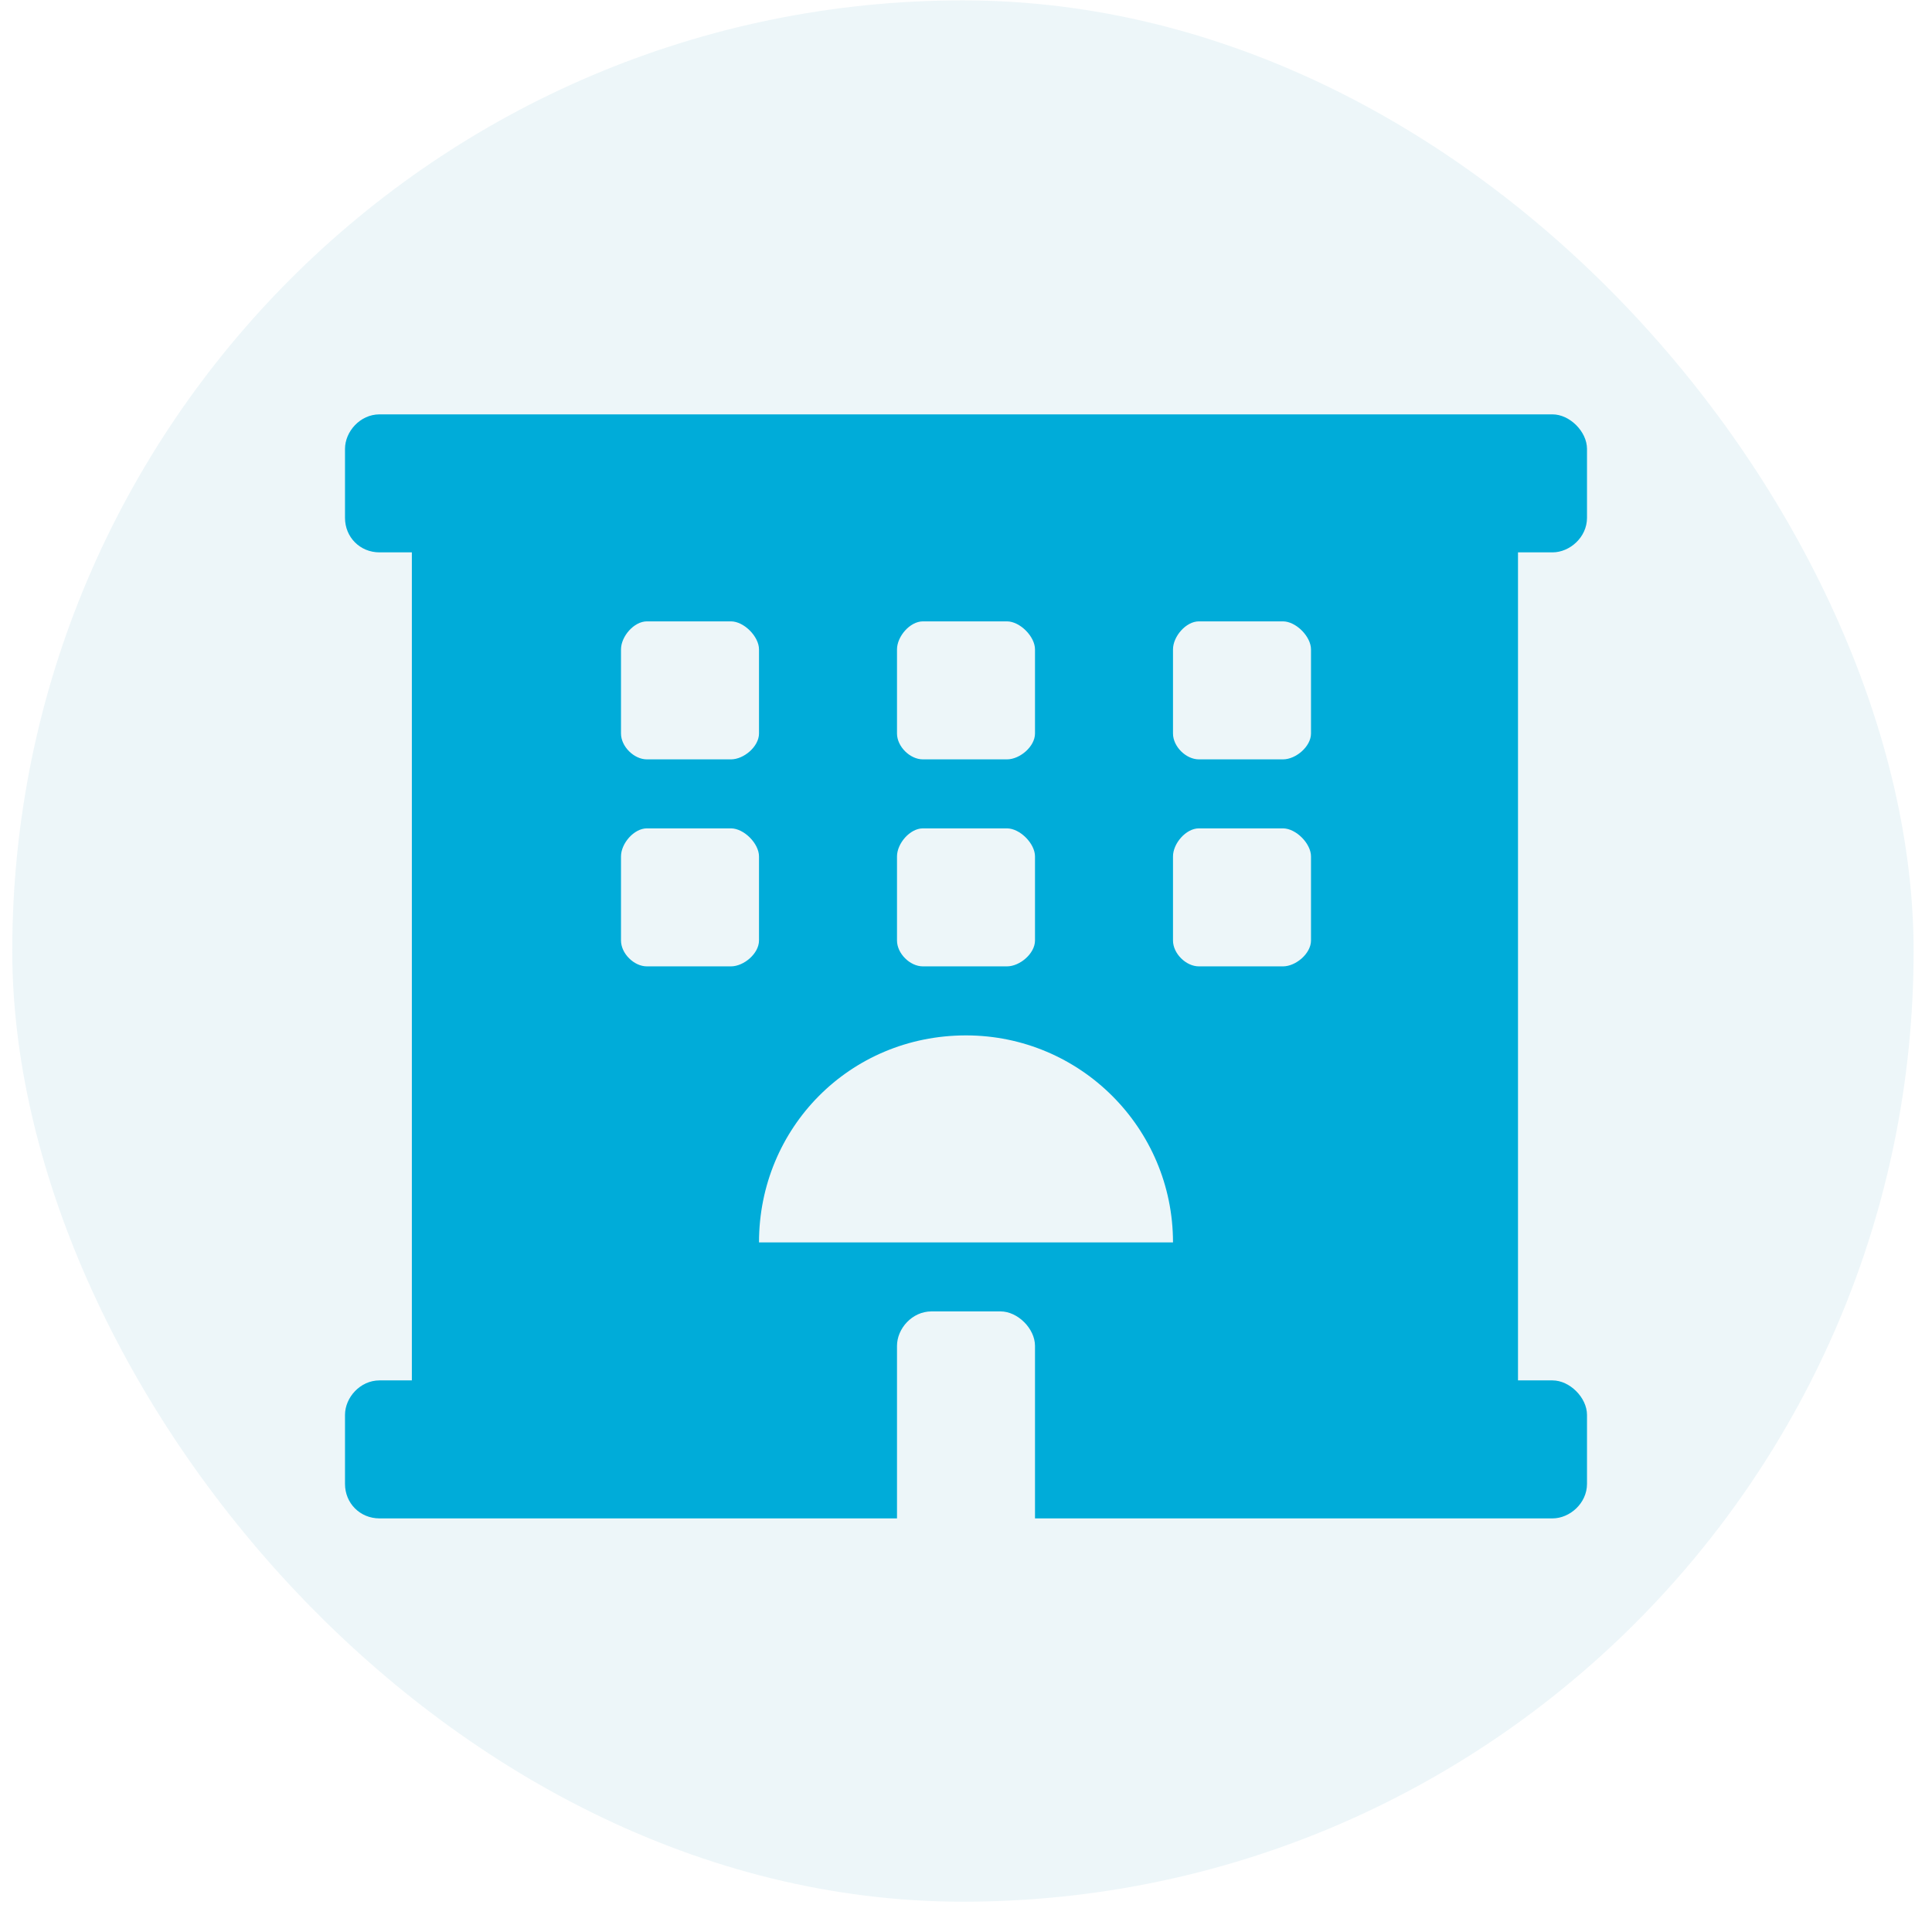 <svg width="63" height="63" viewBox="0 0 63 63" fill="none" xmlns="http://www.w3.org/2000/svg">
<rect x="0.4" y="0.012" width="62" height="62" rx="31" fill="#65B6C8" fill-opacity="0.12"/>
<path d="M50.625 18.012C51.187 18.012 51.75 17.52 51.75 16.887V14.637C51.75 14.075 51.187 13.512 50.625 13.512H12.375C11.742 13.512 11.25 14.075 11.25 14.637V16.887C11.25 17.52 11.742 18.012 12.375 18.012H13.43V45.013H12.375C11.742 45.013 11.25 45.575 11.25 46.138V48.388C11.25 49.02 11.742 49.513 12.375 49.513H29.25V43.888C29.25 43.325 29.742 42.763 30.375 42.763H32.625C33.187 42.763 33.75 43.325 33.75 43.888V49.513H50.625C51.187 49.513 51.75 49.02 51.75 48.388V46.138C51.75 45.575 51.187 45.013 50.625 45.013H49.5V18.012H50.625ZM29.25 21.177C29.25 20.755 29.672 20.262 30.094 20.262H32.836C33.258 20.262 33.75 20.755 33.75 21.177V23.919C33.75 24.341 33.258 24.762 32.836 24.762H30.094C29.672 24.762 29.25 24.341 29.25 23.919V21.177ZM29.25 27.927C29.25 27.505 29.672 27.012 30.094 27.012H32.836C33.258 27.012 33.75 27.505 33.75 27.927V30.669C33.75 31.091 33.258 31.512 32.836 31.512H30.094C29.672 31.512 29.25 31.091 29.25 30.669V27.927ZM20.25 21.177C20.25 20.755 20.672 20.262 21.094 20.262H23.836C24.258 20.262 24.75 20.755 24.75 21.177V23.919C24.75 24.341 24.258 24.762 23.836 24.762H21.094C20.672 24.762 20.25 24.341 20.25 23.919V21.177ZM23.836 31.512H21.094C20.672 31.512 20.25 31.091 20.25 30.669V27.927C20.25 27.505 20.672 27.012 21.094 27.012H23.836C24.258 27.012 24.75 27.505 24.75 27.927V30.669C24.75 31.091 24.258 31.512 23.836 31.512ZM24.75 40.513C24.75 36.786 27.703 33.763 31.5 33.763C35.227 33.763 38.25 36.786 38.25 40.513H24.75ZM42.75 30.669C42.75 31.091 42.258 31.512 41.836 31.512H39.094C38.672 31.512 38.25 31.091 38.25 30.669V27.927C38.25 27.505 38.672 27.012 39.094 27.012H41.836C42.258 27.012 42.75 27.505 42.75 27.927V30.669ZM42.75 23.919C42.75 24.341 42.258 24.762 41.836 24.762H39.094C38.672 24.762 38.25 24.341 38.25 23.919V21.177C38.25 20.755 38.672 20.262 39.094 20.262H41.836C42.258 20.262 42.75 20.755 42.75 21.177V23.919Z" fill="#00ACD9"/>
</svg>
